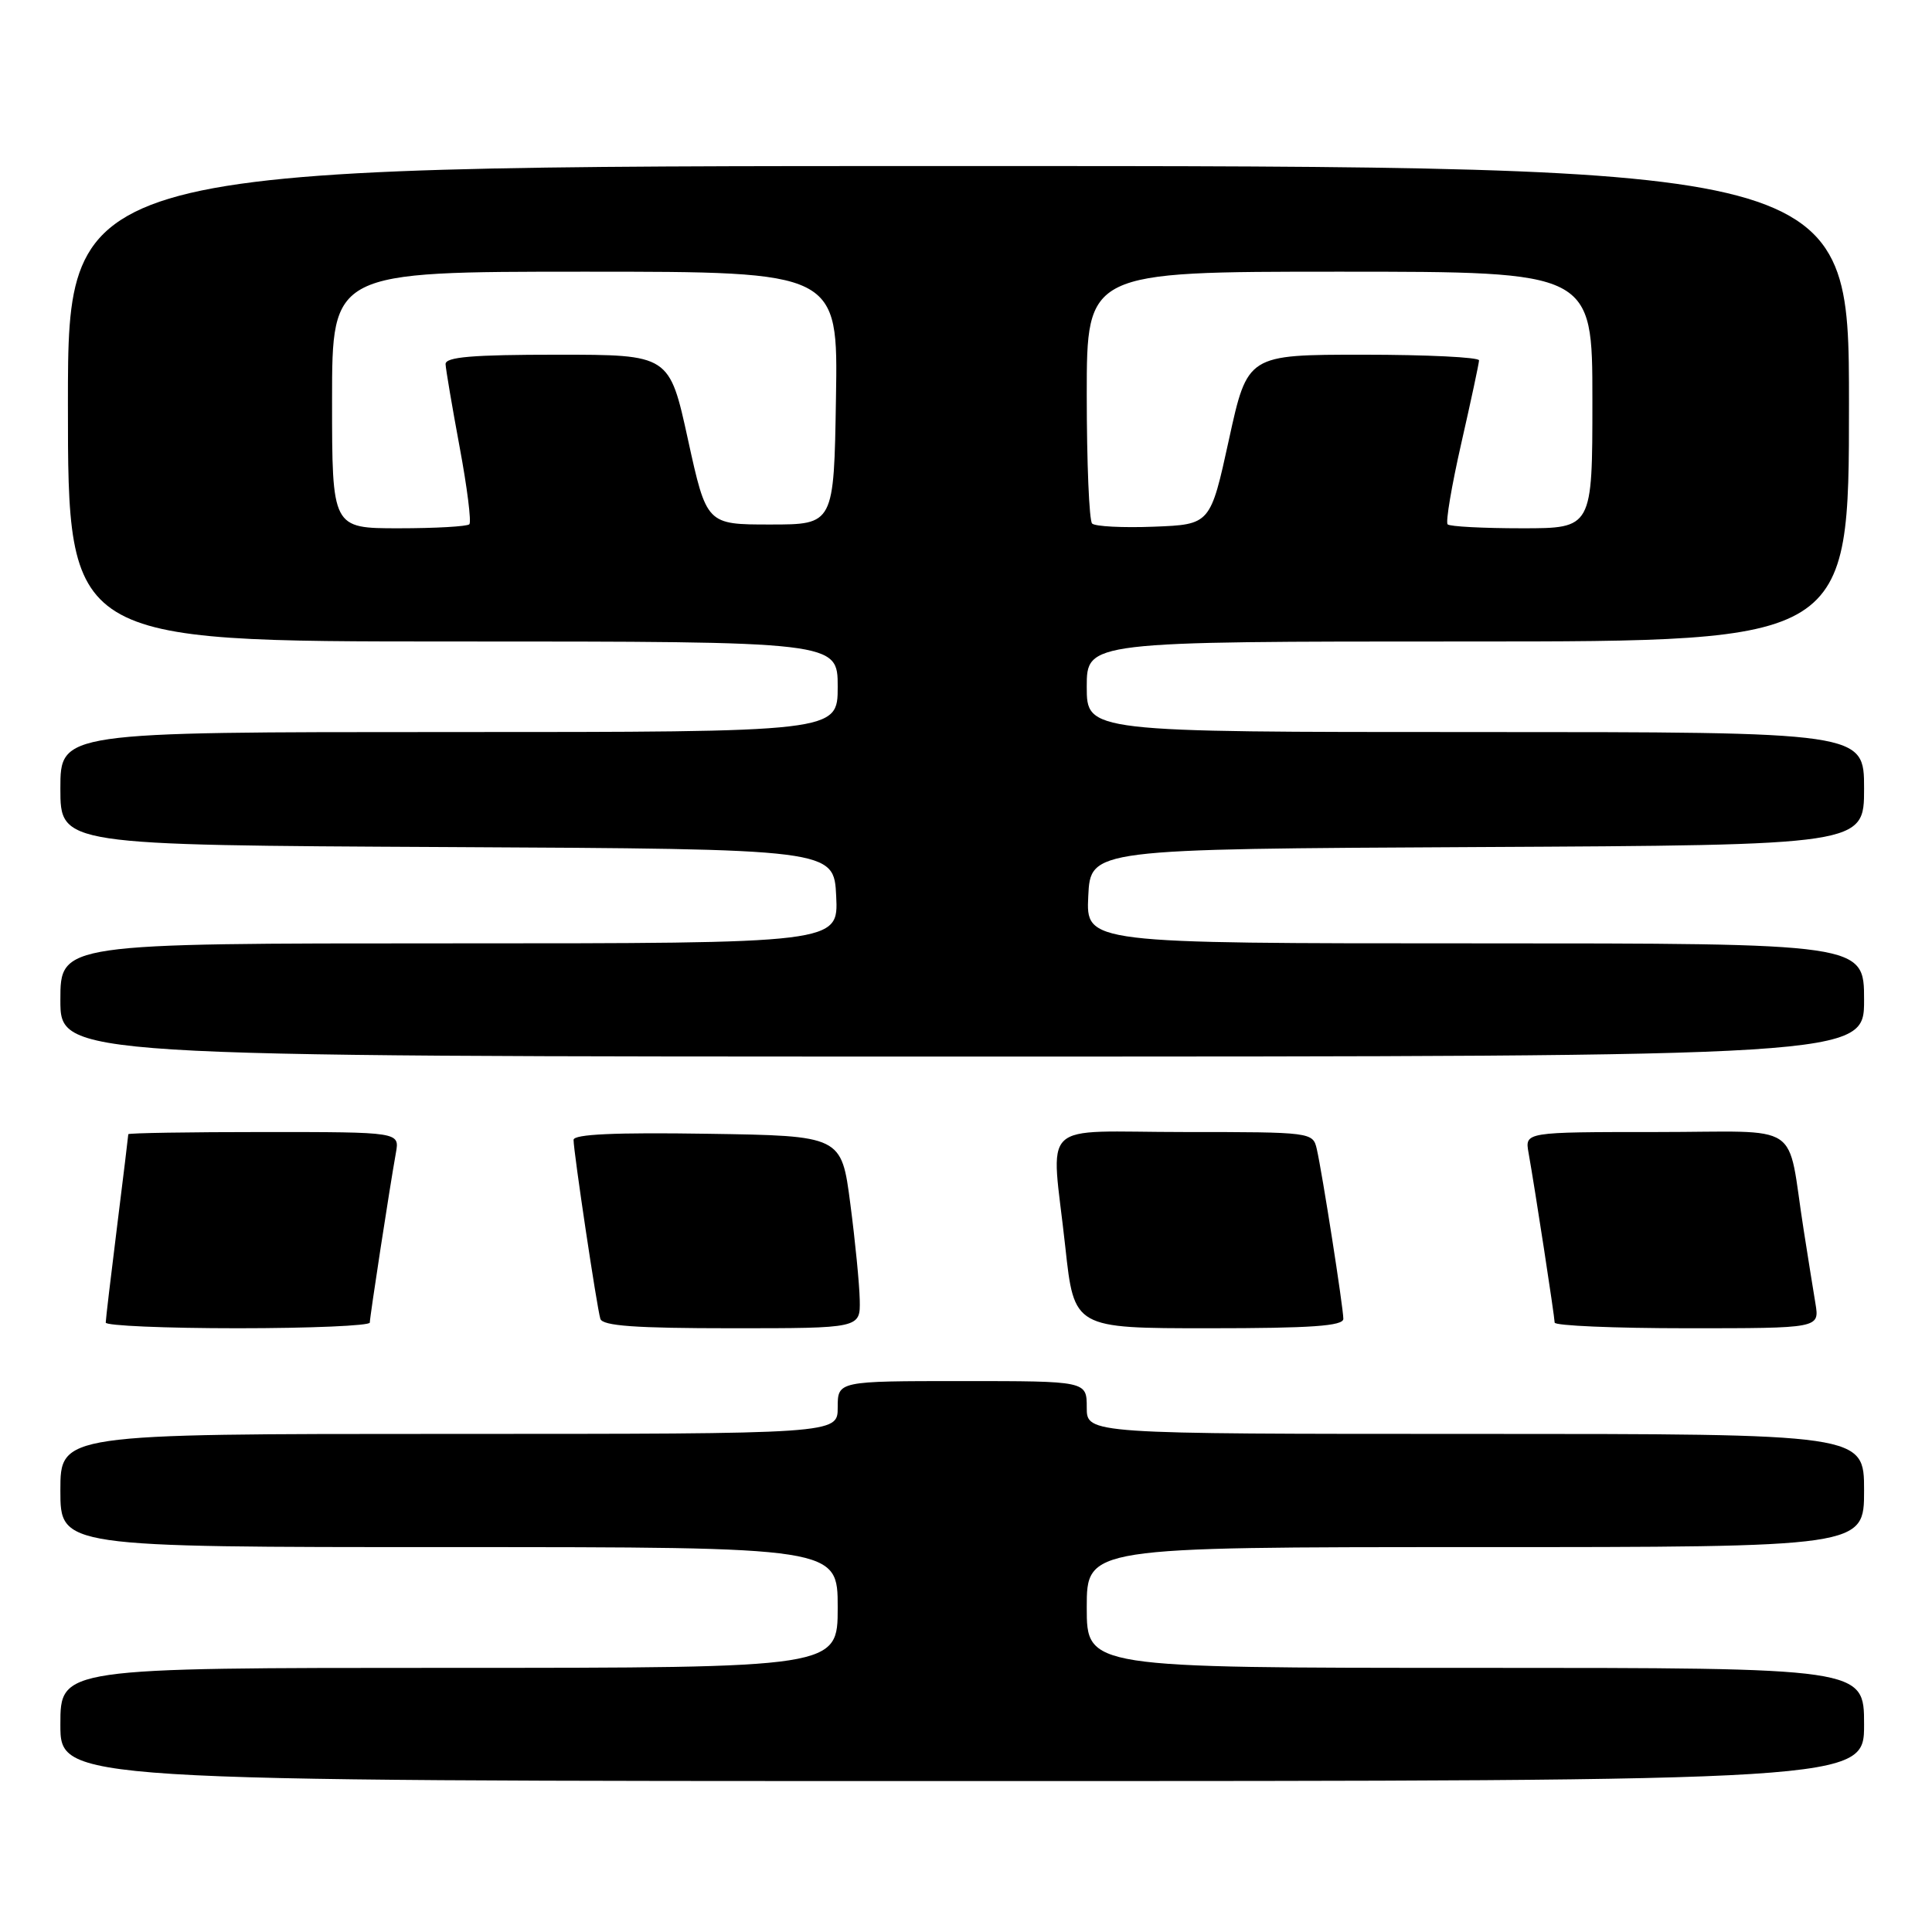<?xml version="1.0" encoding="UTF-8" standalone="no"?>
<!DOCTYPE svg PUBLIC "-//W3C//DTD SVG 1.1//EN" "http://www.w3.org/Graphics/SVG/1.1/DTD/svg11.dtd" >
<svg xmlns="http://www.w3.org/2000/svg" xmlns:xlink="http://www.w3.org/1999/xlink" version="1.1" viewBox="0 0 256 256">
 <g >
 <path fill="currentColor"
d=" M 247.00 228.50 C 247.00 221.00 247.00 221.00 195.50 221.00 C 144.00 221.00 144.00 221.00 144.00 213.00 C 144.00 205.00 144.00 205.00 195.50 205.00 C 247.00 205.00 247.00 205.00 247.00 197.50 C 247.00 190.00 247.00 190.00 195.50 190.00 C 144.00 190.00 144.00 190.00 144.00 186.50 C 144.00 183.00 144.00 183.00 127.50 183.00 C 111.00 183.00 111.00 183.00 111.00 186.50 C 111.00 190.00 111.00 190.00 59.50 190.00 C 8.00 190.00 8.00 190.00 8.00 197.50 C 8.00 205.00 8.00 205.00 59.50 205.00 C 111.00 205.00 111.00 205.00 111.00 213.00 C 111.00 221.00 111.00 221.00 59.50 221.00 C 8.00 221.00 8.00 221.00 8.00 228.50 C 8.00 236.00 8.00 236.00 127.50 236.00 C 247.00 236.00 247.00 236.00 247.00 228.50 Z  M 49.00 175.25 C 49.01 174.46 51.61 157.50 52.46 152.75 C 52.95 150.00 52.95 150.00 34.98 150.00 C 25.09 150.00 17.00 150.13 17.00 150.29 C 17.00 150.45 16.33 155.96 15.51 162.54 C 14.69 169.12 14.01 174.84 14.01 175.25 C 14.00 175.66 21.88 176.00 31.50 176.00 C 41.12 176.00 49.00 175.66 49.00 175.25 Z  M 113.92 172.25 C 113.88 170.19 113.32 164.45 112.67 159.50 C 111.50 150.50 111.50 150.50 93.75 150.23 C 81.47 150.04 76.00 150.29 76.00 151.04 C 76.00 152.62 79.09 173.27 79.55 174.75 C 79.84 175.69 84.22 176.00 96.97 176.00 C 114.00 176.00 114.00 176.00 113.92 172.25 Z  M 178.00 174.75 C 177.99 173.23 175.20 155.38 174.48 152.25 C 173.97 150.03 173.77 150.00 156.98 150.00 C 137.24 150.00 139.29 148.02 141.16 165.25 C 142.33 176.00 142.33 176.00 160.16 176.00 C 173.77 176.00 178.00 175.70 178.00 174.75 Z  M 240.56 172.75 C 240.26 170.96 239.56 166.57 239.00 163.00 C 236.68 148.29 239.25 150.00 219.48 150.00 C 202.05 150.00 202.05 150.00 202.54 152.75 C 203.39 157.50 205.99 174.46 206.00 175.25 C 206.00 175.66 213.90 176.00 223.55 176.00 C 241.09 176.00 241.09 176.00 240.56 172.75 Z  M 247.00 132.50 C 247.00 125.00 247.00 125.00 195.45 125.00 C 143.90 125.00 143.90 125.00 144.20 118.75 C 144.50 112.50 144.50 112.50 195.75 112.24 C 247.00 111.98 247.00 111.98 247.00 104.49 C 247.00 97.00 247.00 97.00 195.50 97.00 C 144.00 97.00 144.00 97.00 144.00 91.00 C 144.00 85.00 144.00 85.00 194.50 85.00 C 245.00 85.00 245.00 85.00 245.00 53.50 C 245.00 22.00 245.00 22.00 127.00 22.00 C 9.00 22.00 9.00 22.00 9.00 53.50 C 9.00 85.00 9.00 85.00 60.00 85.00 C 111.00 85.00 111.00 85.00 111.00 91.00 C 111.00 97.00 111.00 97.00 59.50 97.00 C 8.00 97.00 8.00 97.00 8.00 104.49 C 8.00 111.98 8.00 111.98 59.25 112.24 C 110.50 112.50 110.50 112.50 110.80 118.75 C 111.10 125.00 111.10 125.00 59.55 125.00 C 8.00 125.00 8.00 125.00 8.00 132.50 C 8.00 140.00 8.00 140.00 127.50 140.00 C 247.00 140.00 247.00 140.00 247.00 132.50 Z  M 44.00 53.00 C 44.00 36.00 44.00 36.00 77.52 36.00 C 111.05 36.00 111.05 36.00 110.77 52.75 C 110.50 69.50 110.50 69.50 102.06 69.50 C 93.63 69.50 93.63 69.50 91.16 58.25 C 88.70 47.00 88.70 47.00 73.85 47.00 C 62.61 47.00 59.01 47.30 59.04 48.25 C 59.07 48.94 59.91 53.88 60.90 59.22 C 61.90 64.57 62.48 69.18 62.19 69.47 C 61.90 69.76 57.69 70.00 52.83 70.00 C 44.00 70.00 44.00 70.00 44.00 53.00 Z  M 144.71 69.37 C 144.32 68.98 144.00 61.32 144.00 52.33 C 144.00 36.00 144.00 36.00 177.50 36.00 C 211.00 36.00 211.00 36.00 211.00 53.00 C 211.00 70.00 211.00 70.00 201.67 70.00 C 196.53 70.00 192.10 69.77 191.82 69.48 C 191.53 69.20 192.35 64.36 193.63 58.73 C 194.91 53.11 195.97 48.16 195.98 47.75 C 195.99 47.34 189.09 47.00 180.65 47.00 C 165.30 47.00 165.30 47.00 162.84 58.25 C 160.38 69.50 160.38 69.50 152.89 69.79 C 148.78 69.95 145.09 69.76 144.71 69.37 Z "/>
</g>
</svg>